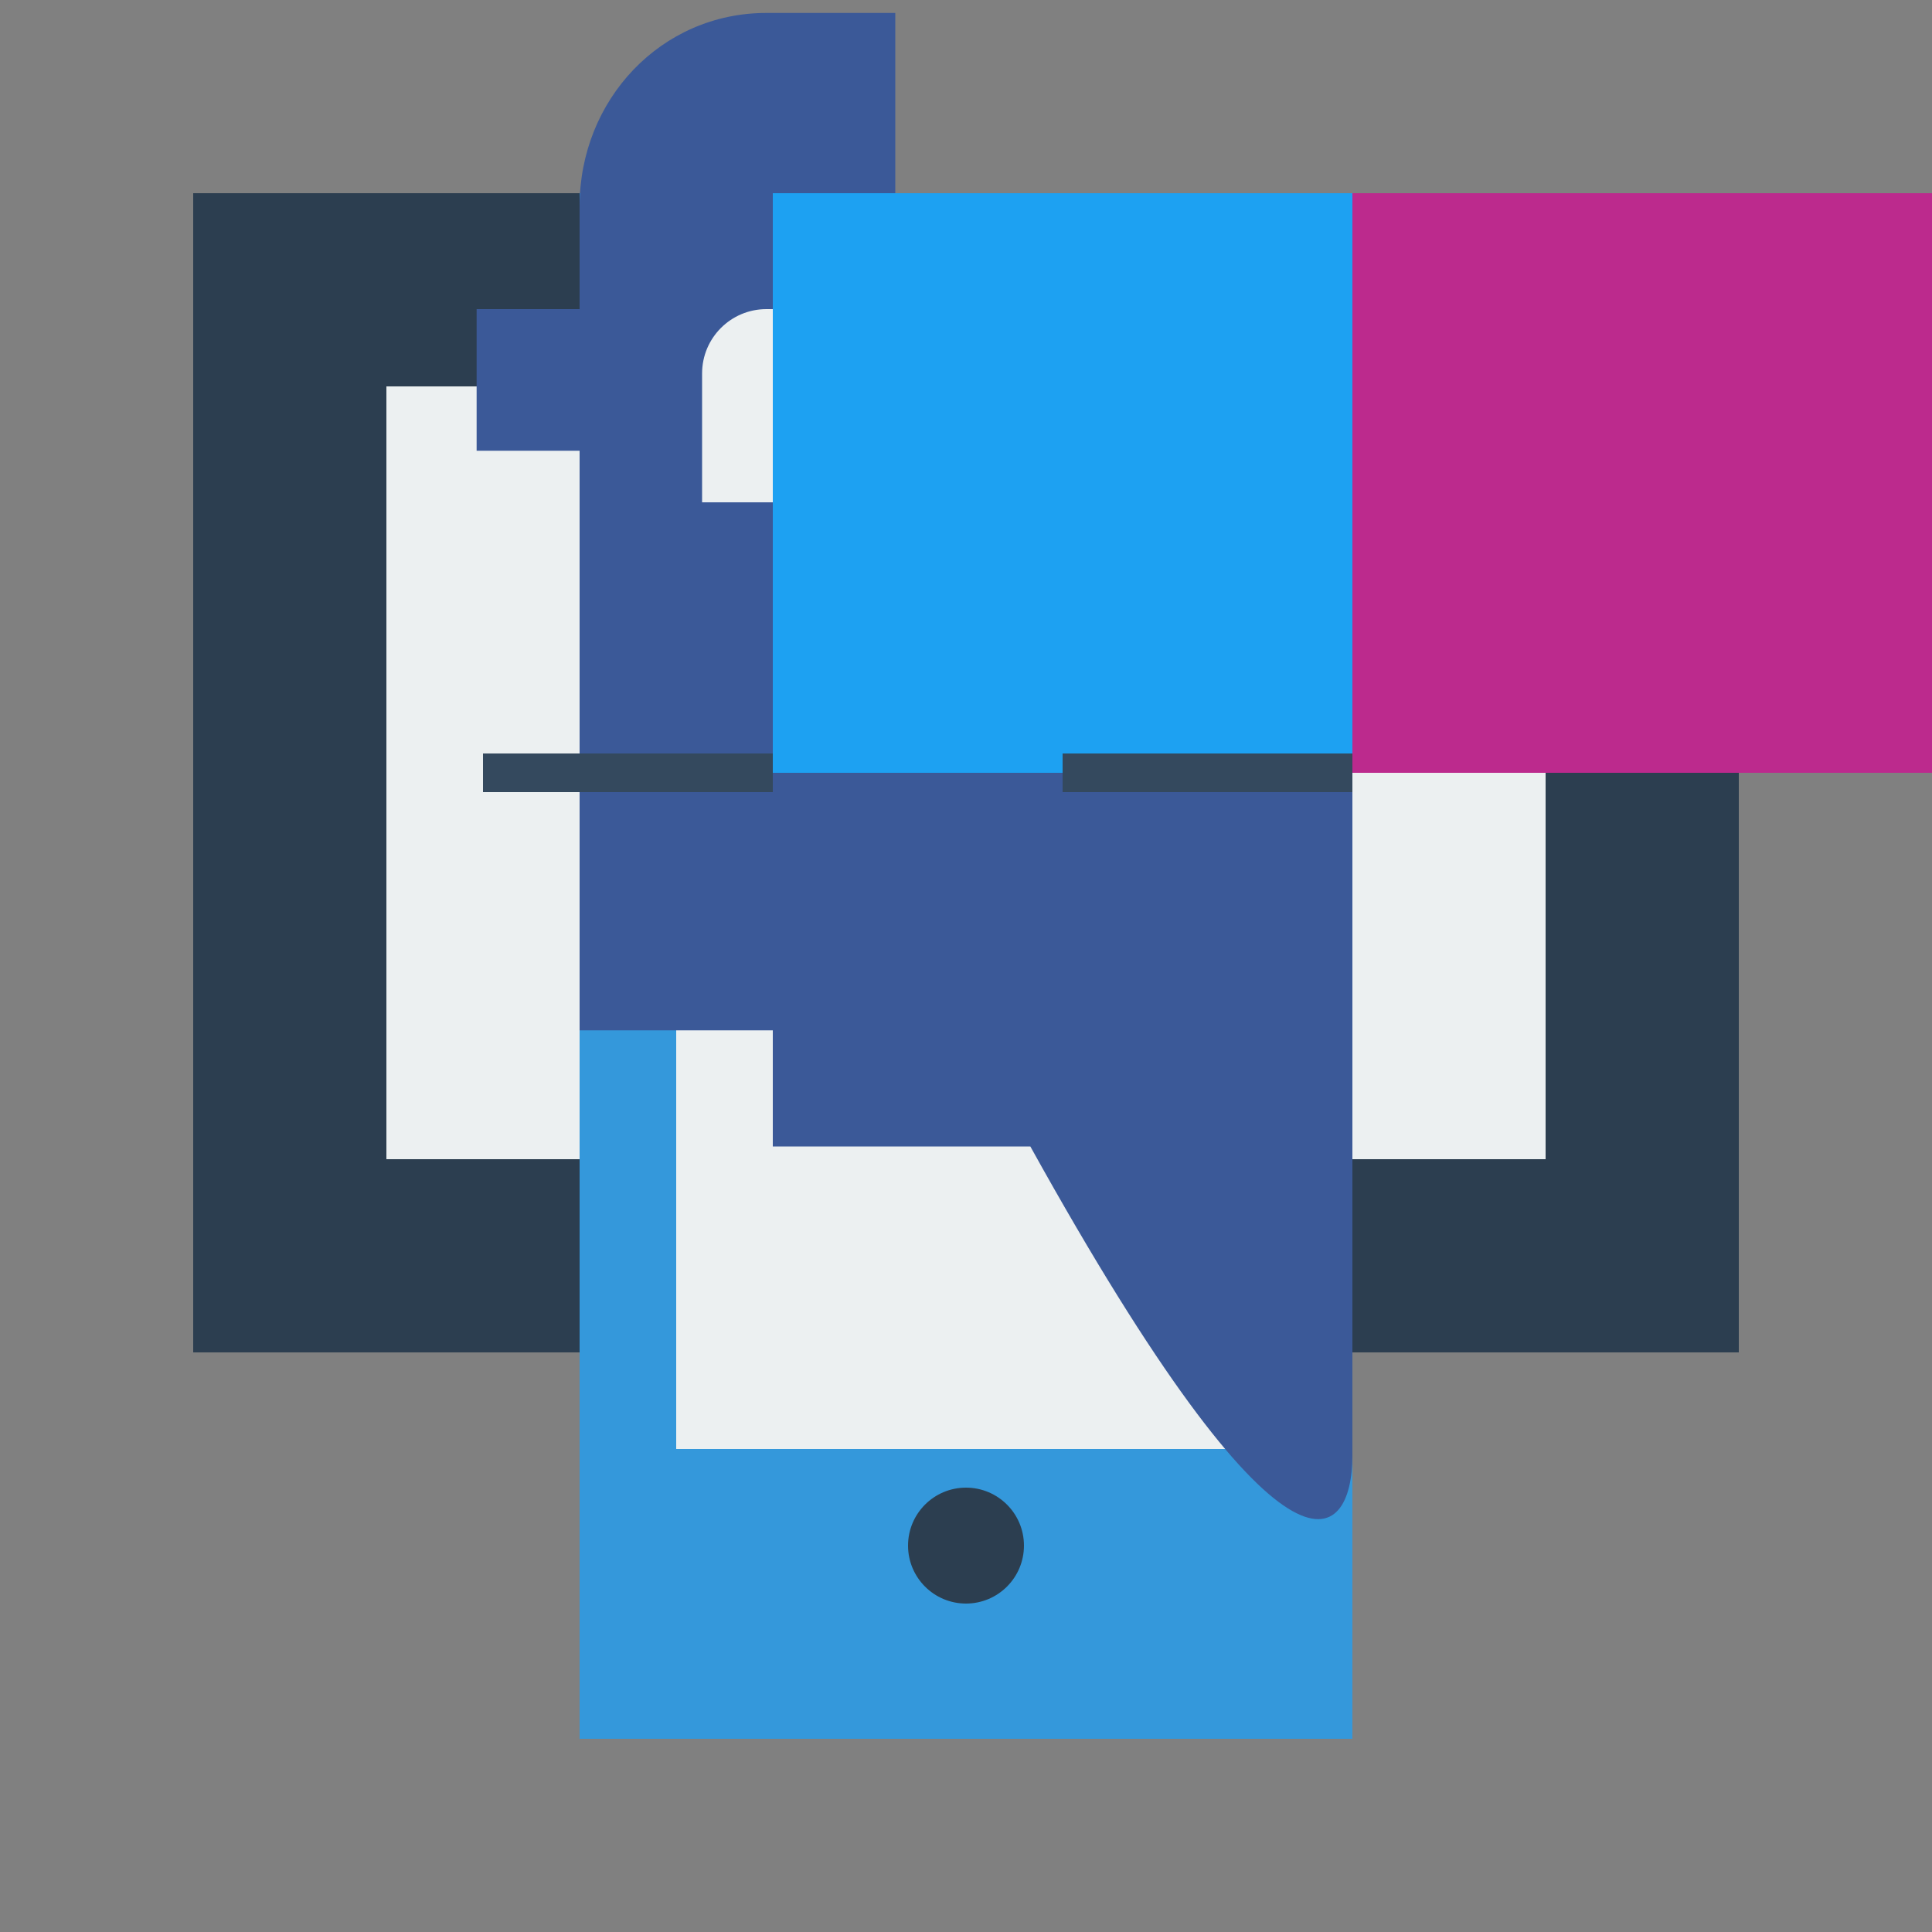 <svg xmlns="http://www.w3.org/2000/svg" viewBox="0 0 100 100" width="100" height="100">
  <rect x="0" y="0" width="100" height="100" fill="#808080" stroke="none"/>
  <!-- Website -->
 <rect x="10" y="10" width="80" height="60" fill="#2c3e50" />
  
  <!-- Screen -->
  <rect x="20" y="20" width="60" height="40" fill="#ecf0f1" />
  
  <!-- Stand -->
  <rect x="45" y="70" width="10" height="20" fill="#34495e" />
  
  <!-- Mobile App -->
   <rect x="30" y="10" width="40" height="80" fill="#3498db" />
  
  <!-- Screen -->
  <rect x="35" y="15" width="30" height="60" fill="#ecf0f1" />
  
  <!-- Home button -->
  <circle cx="50" cy="80" r="3" fill="#2c3e50" />
  
  <!-- Social Media -->
   <path d="M53.33,10.67H40V16h6.67V23.33H40v30H30V23.33H24.67V16H30v-5.33c0-5.5,4.21-10,9.67-10h6.67V16h-6.67c-1.84,0-3.33,1.49-3.33,3.33v6.67H56v6.67H40v26.67h13.33C66.63,83.33,70,79.96,70,75.33V23.33C70,18.69,66.63,15.33,62,15.33Z" fill="#3b5998"/>

  <!-- Twitter -->
  <rect x="40" y="10" width="30" height="30" fill="#1da1f2" />
  
  <!-- Instagram -->
  <rect x="70" y="10" width="30" height="30" fill="#bc2a8d" />
  
  <!-- Connectors -->
  <line x1="25" y1="40" x2="40" y2="40" stroke="#34495e" stroke-width="2" />
  <line x1="55" y1="40" x2="70" y2="40" stroke="#34495e" stroke-width="2" />
</svg>
